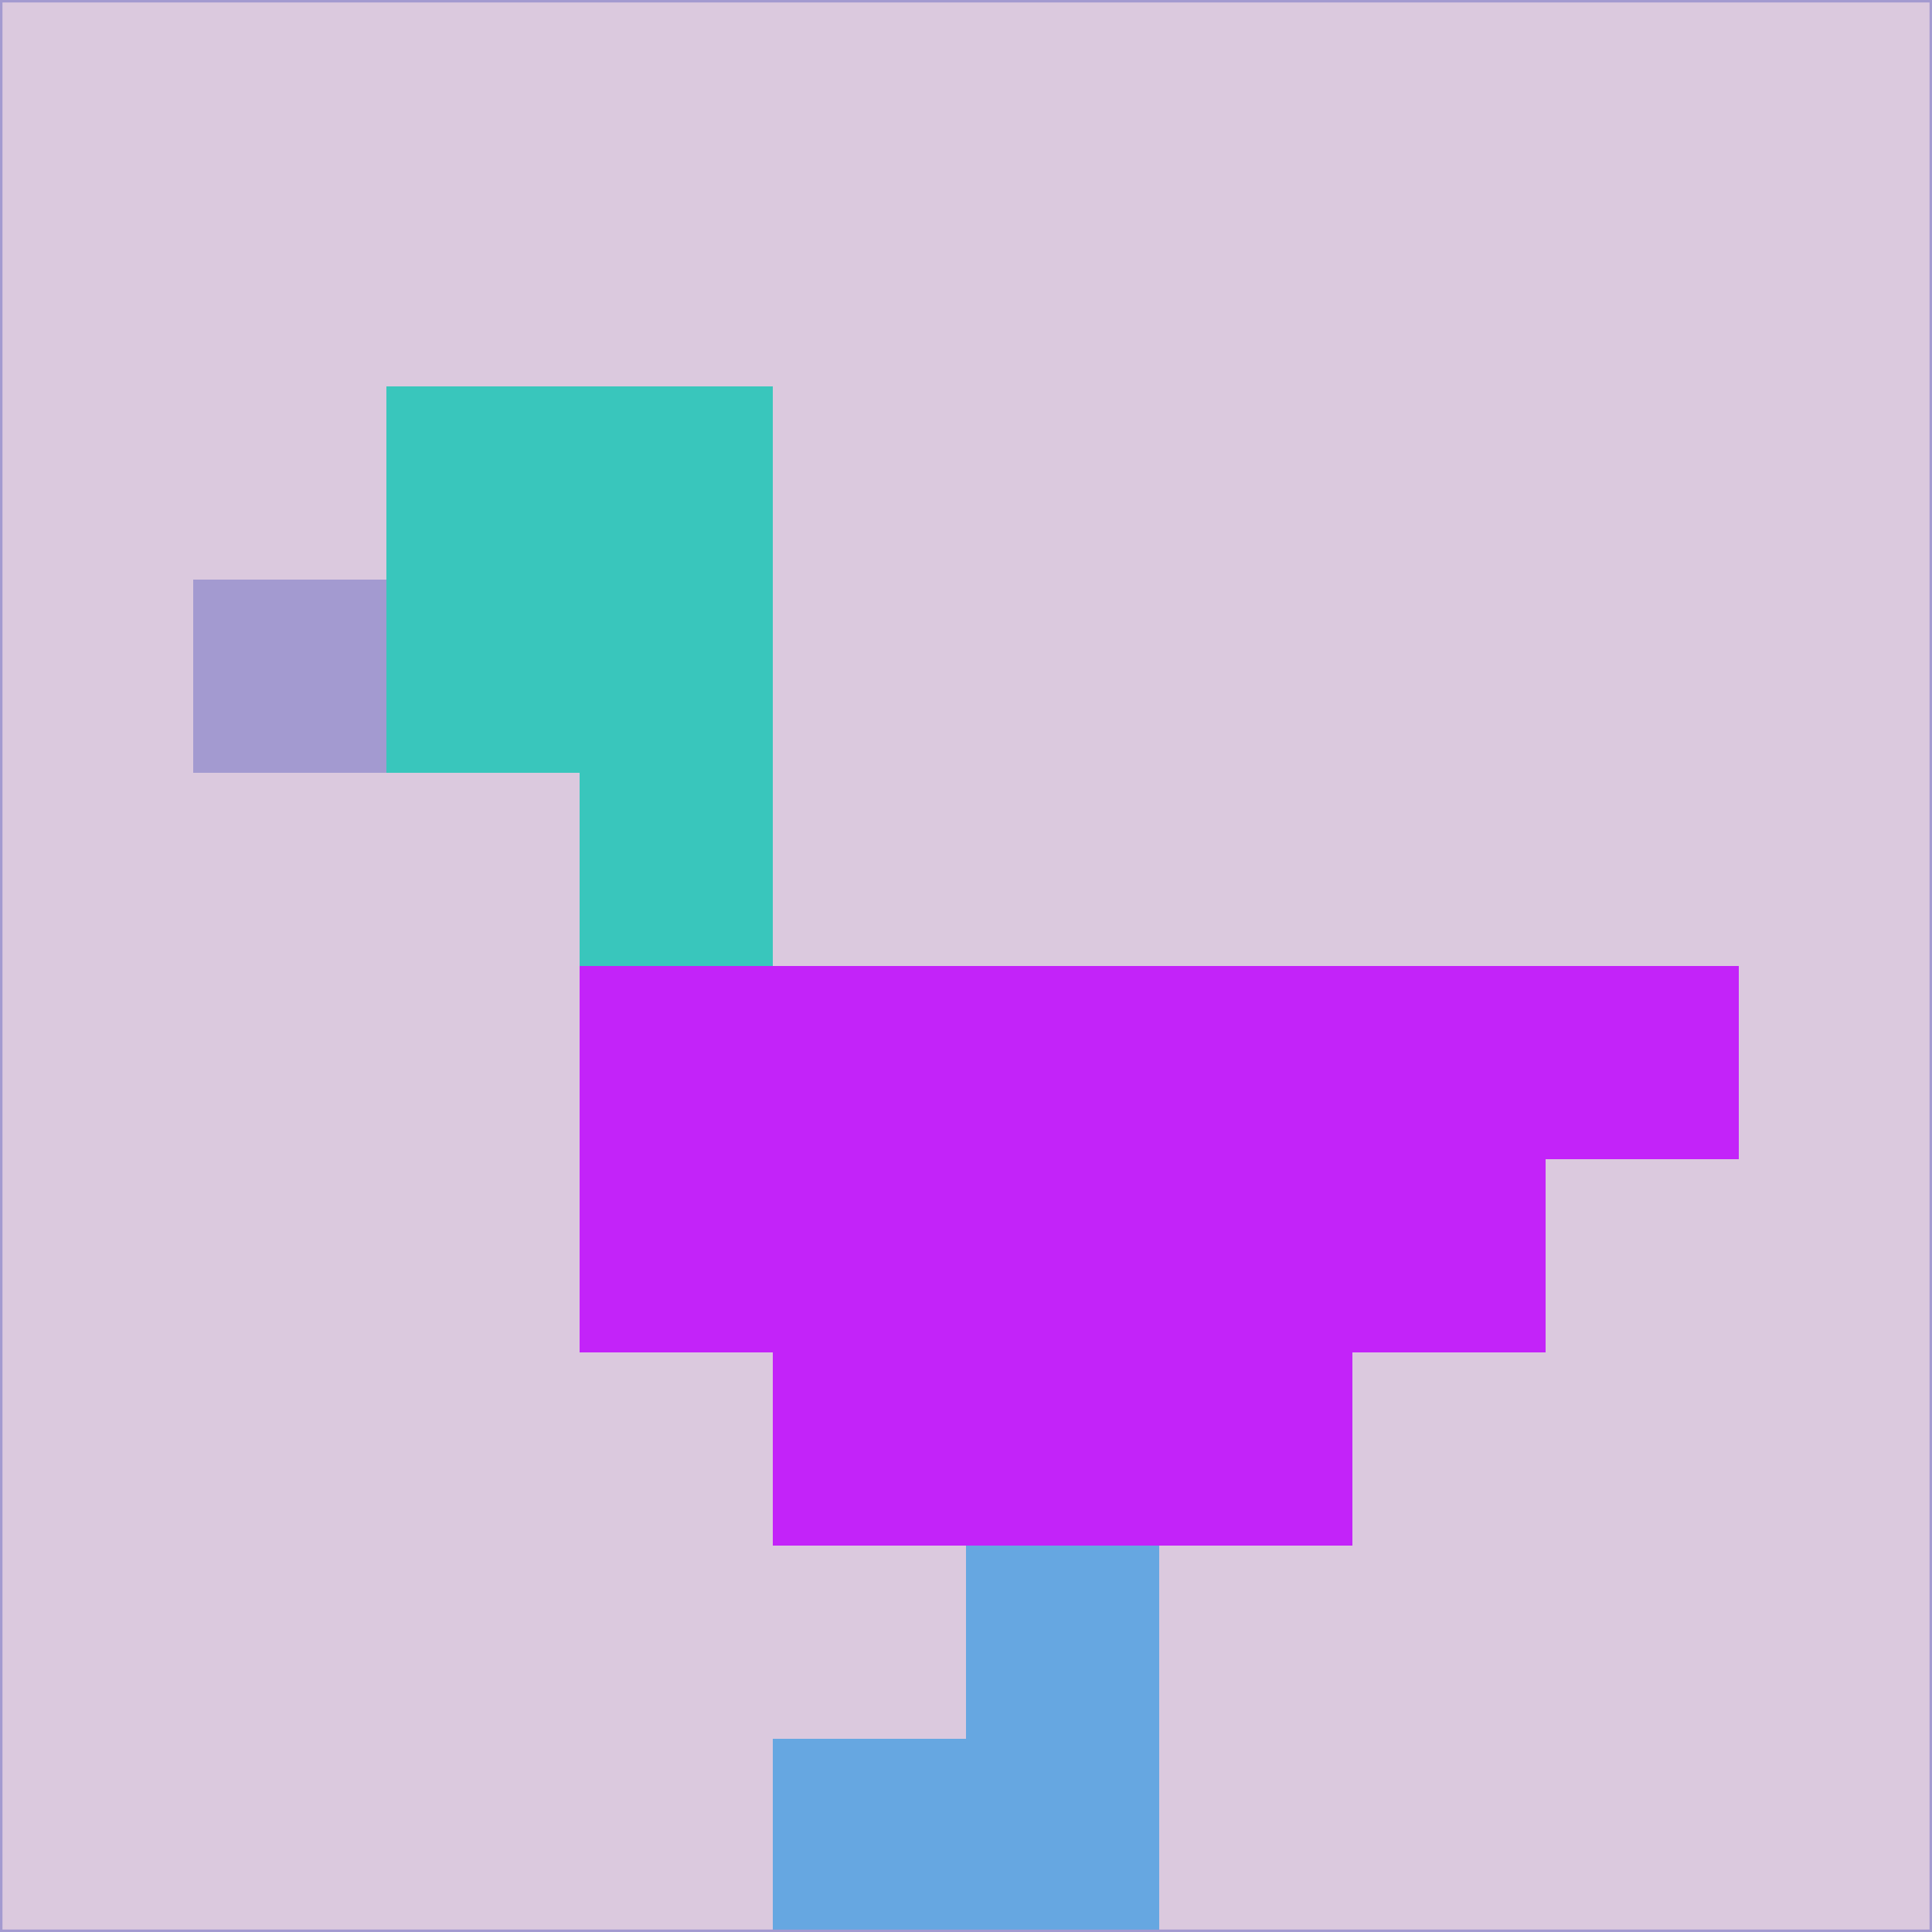 <svg xmlns="http://www.w3.org/2000/svg" version="1.1" width="785" height="785">
  <title>'goose-pfp-694263' by Dmitri Cherniak (Cyberpunk Edition)</title>
  <desc>
    seed=174241
    backgroundColor=#dbc9de
    padding=20
    innerPadding=0
    timeout=500
    dimension=1
    border=false
    Save=function(){return n.handleSave()}
    frame=12

    Rendered at 2024-09-15T22:37:00.966Z
    Generated in 1ms
    Modified for Cyberpunk theme with new color scheme
  </desc>
  <defs/>
  <rect width="100%" height="100%" fill="#dbc9de"/>
  <g>
    <g id="0-0">
      <rect x="0" y="0" height="785" width="785" fill="#dbc9de"/>
      <g>
        <!-- Neon blue -->
        <rect id="0-0-2-2-2-2" x="157" y="157" width="157" height="157" fill="#39c6bc"/>
        <rect id="0-0-3-2-1-4" x="235.5" y="157" width="78.5" height="314" fill="#39c6bc"/>
        <!-- Electric purple -->
        <rect id="0-0-4-5-5-1" x="314" y="392.5" width="392.5" height="78.5" fill="#c323f9"/>
        <rect id="0-0-3-5-5-2" x="235.5" y="392.5" width="392.5" height="157" fill="#c323f9"/>
        <rect id="0-0-4-5-3-3" x="314" y="392.5" width="235.5" height="235.5" fill="#c323f9"/>
        <!-- Neon pink -->
        <rect id="0-0-1-3-1-1" x="78.5" y="235.5" width="78.5" height="78.5" fill="#a39ad0"/>
        <!-- Cyber yellow -->
        <rect id="0-0-5-8-1-2" x="392.5" y="628" width="78.5" height="157" fill="#66a7e1"/>
        <rect id="0-0-4-9-2-1" x="314" y="706.5" width="157" height="78.5" fill="#66a7e1"/>
      </g>
      <rect x="0" y="0" stroke="#a39ad0" stroke-width="2" height="785" width="785" fill="none"/>
    </g>
  </g>
  <script xmlns=""/>
</svg>